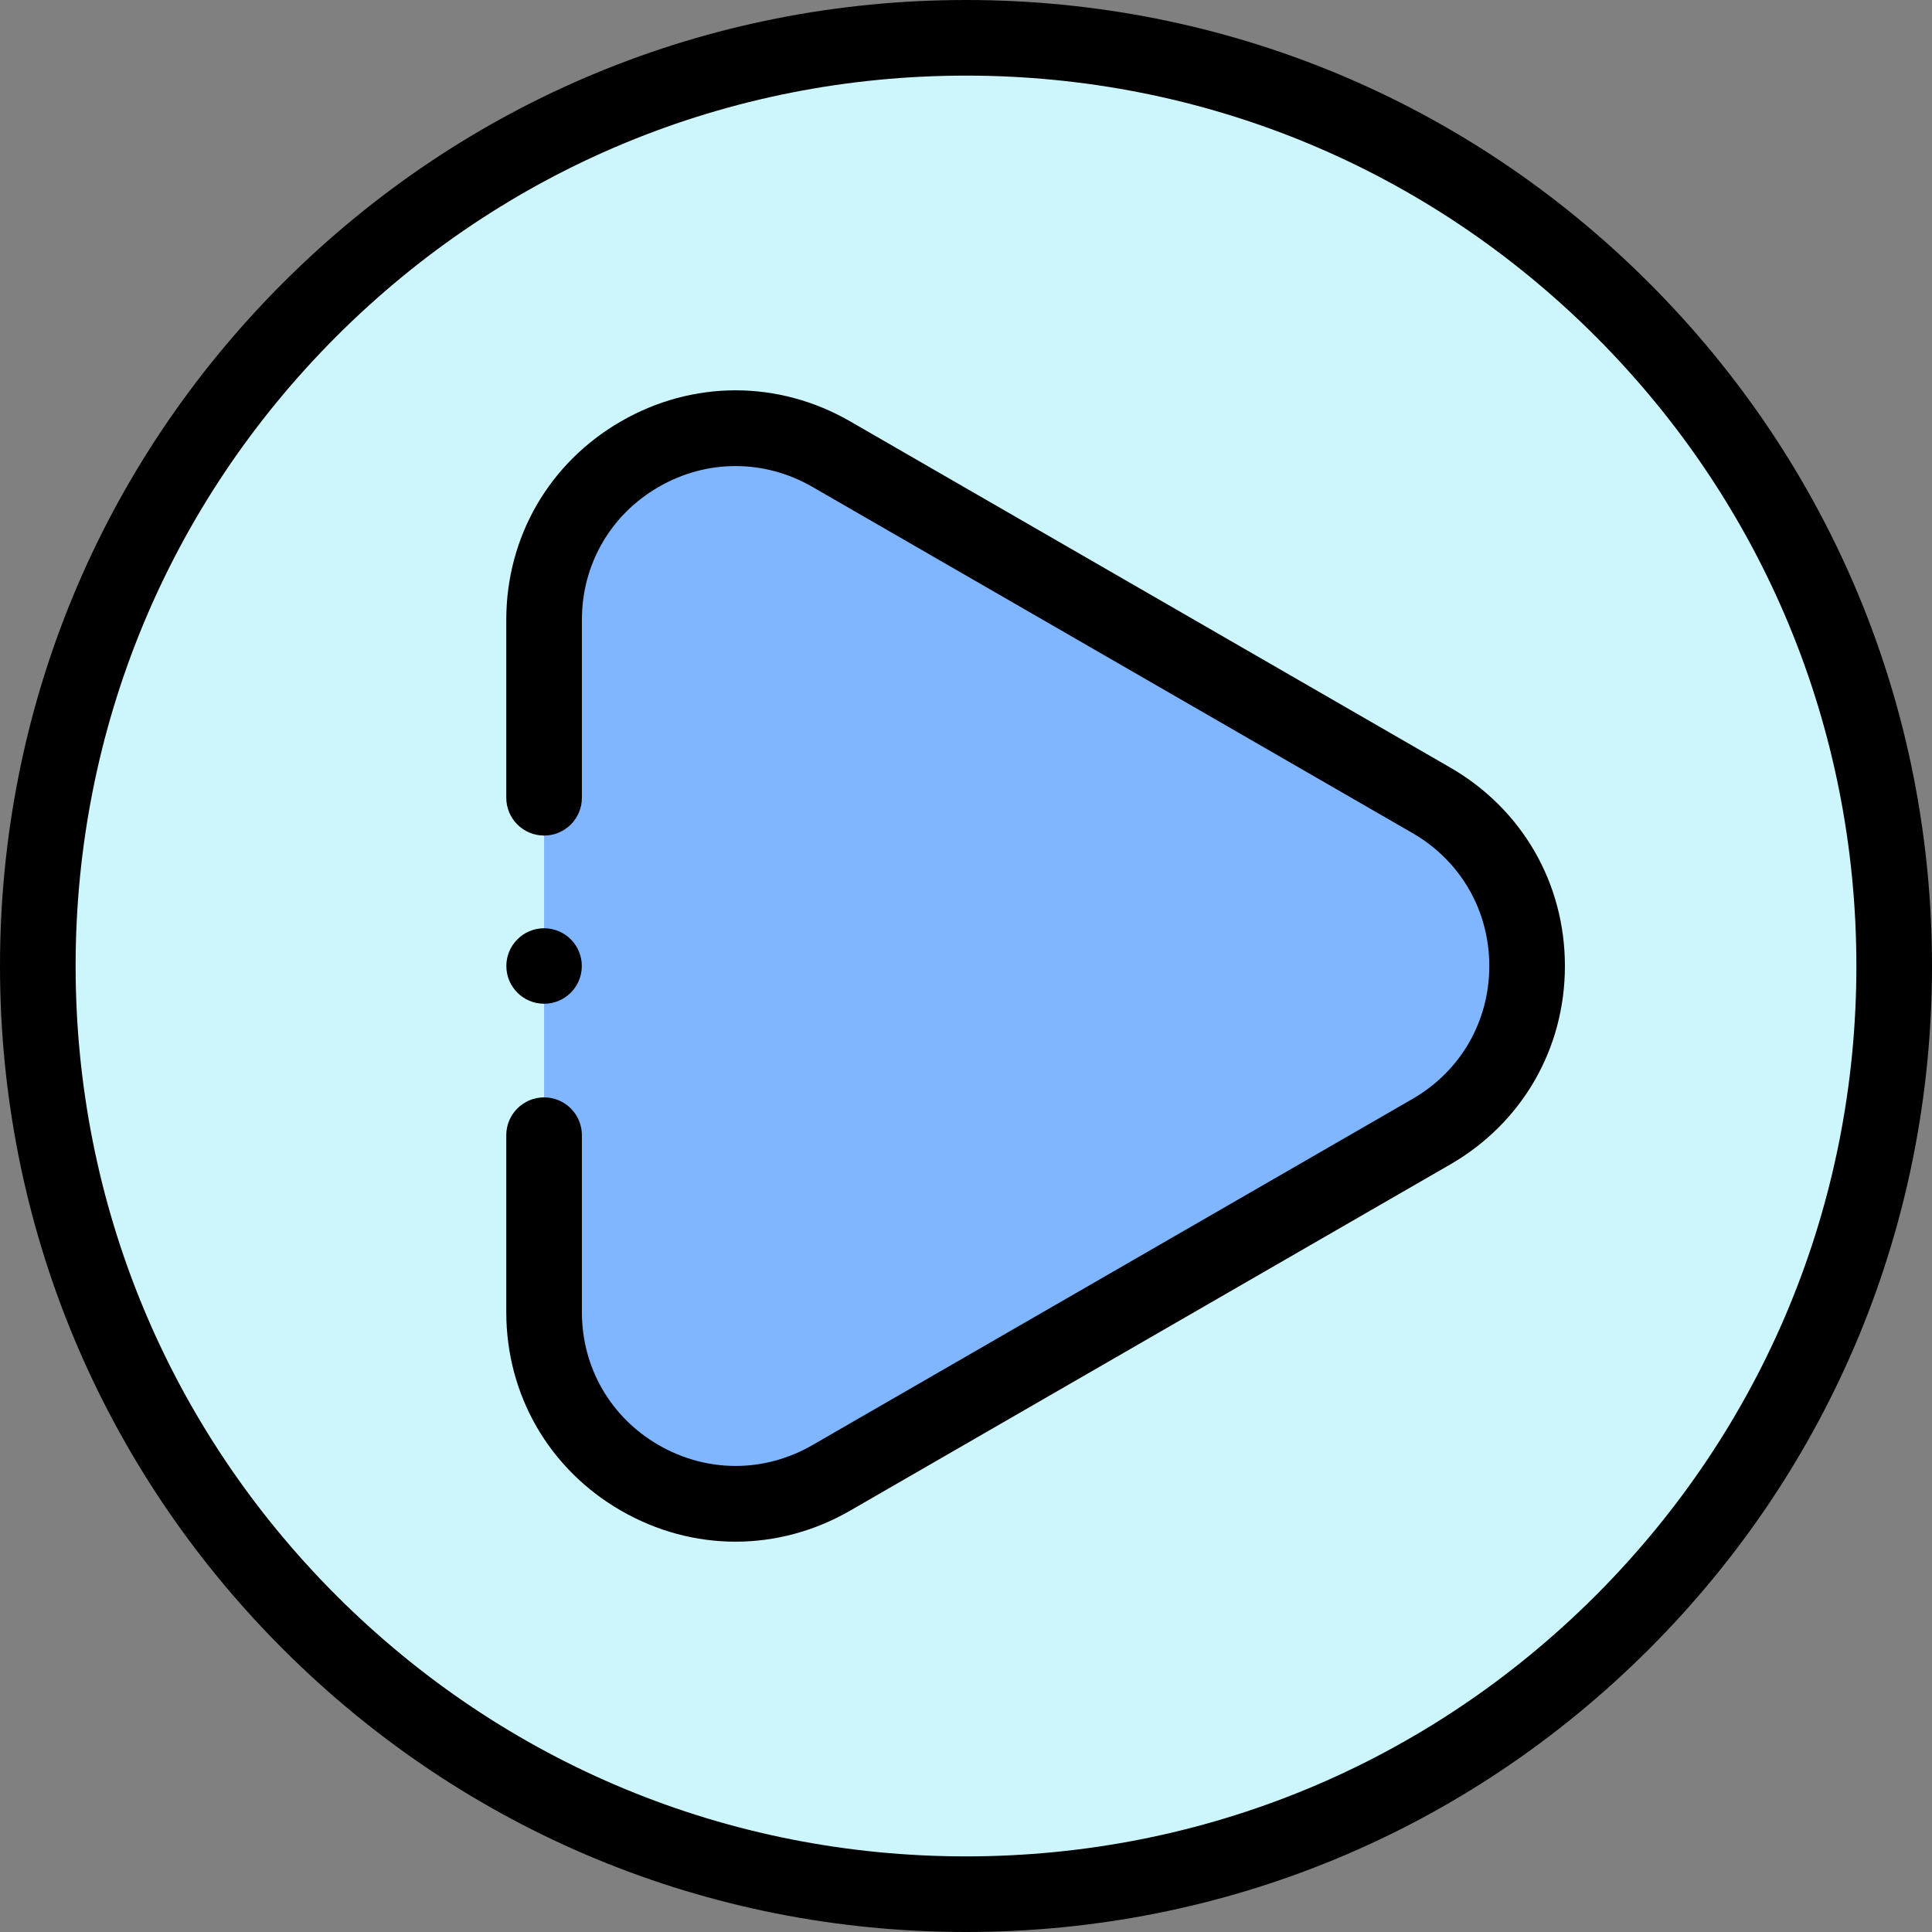 <svg id="Capa_1" enable-background="new 0 0 512 512" height="512" viewBox="0 0 512 512" width="512" xmlns="http://www.w3.org/2000/svg"><rect x="0" y="0" width="512" height="512" fill="#808080" stroke="none"/><g><g><circle cx="256" cy="256" fill="#ccf5fc" r="245.98"/><path d="m379.326 212.09-159.024-91.74c-33.828-19.515-76.114 4.879-76.114 43.91v47.153 89.425 46.903c0 39.031 42.285 63.425 76.114 43.91l159.024-91.74c33.828-19.517 33.828-68.305 0-87.821z" fill="#80b6ff"/></g><g><circle cx="144.188" cy="256" r="10"/><path d="m437.02 74.98c-48.353-48.351-112.64-74.98-181.02-74.98s-132.667 26.629-181.02 74.98c-48.351 48.353-74.98 112.64-74.98 181.02s26.629 132.667 74.98 181.02c48.353 48.351 112.64 74.98 181.02 74.98s132.667-26.629 181.02-74.98c48.351-48.353 74.98-112.64 74.98-181.02s-26.629-132.667-74.98-181.02zm-14.171 347.869c-44.566 44.568-103.822 69.112-166.849 69.112s-122.283-24.544-166.849-69.112c-44.568-44.566-69.112-103.822-69.112-166.849s24.544-122.283 69.112-166.849c44.566-44.568 103.822-69.112 166.849-69.112s122.283 24.544 166.849 69.112c44.568 44.567 69.112 103.822 69.112 166.849s-24.544 122.283-69.112 166.849z"/><path d="m384.333 203.411-159.024-91.74c-19.031-10.979-41.755-10.976-60.783.016-19.009 10.978-30.357 30.632-30.357 52.572v47.154c0 5.533 4.486 10.02 10.02 10.02s10.02-4.486 10.02-10.02v-47.154c0-14.698 7.604-27.864 20.34-35.219 12.755-7.367 27.987-7.371 40.747-.011l159.024 91.74c12.748 7.354 20.358 20.524 20.358 35.231s-7.611 27.877-20.358 35.231l-159.024 91.74c-12.76 7.362-27.992 7.357-40.747-.011-12.737-7.355-20.34-20.522-20.34-35.219v-46.903c0-5.533-4.486-10.02-10.02-10.02s-10.02 4.486-10.02 10.02v46.903c0 21.94 11.348 41.594 30.357 52.572 9.519 5.498 19.961 8.247 30.404 8.247 10.433 0 20.867-2.744 30.379-8.231l159.024-91.74c19.025-10.977 30.384-30.635 30.384-52.589s-11.359-41.613-30.384-52.589z"/></g></g></svg>